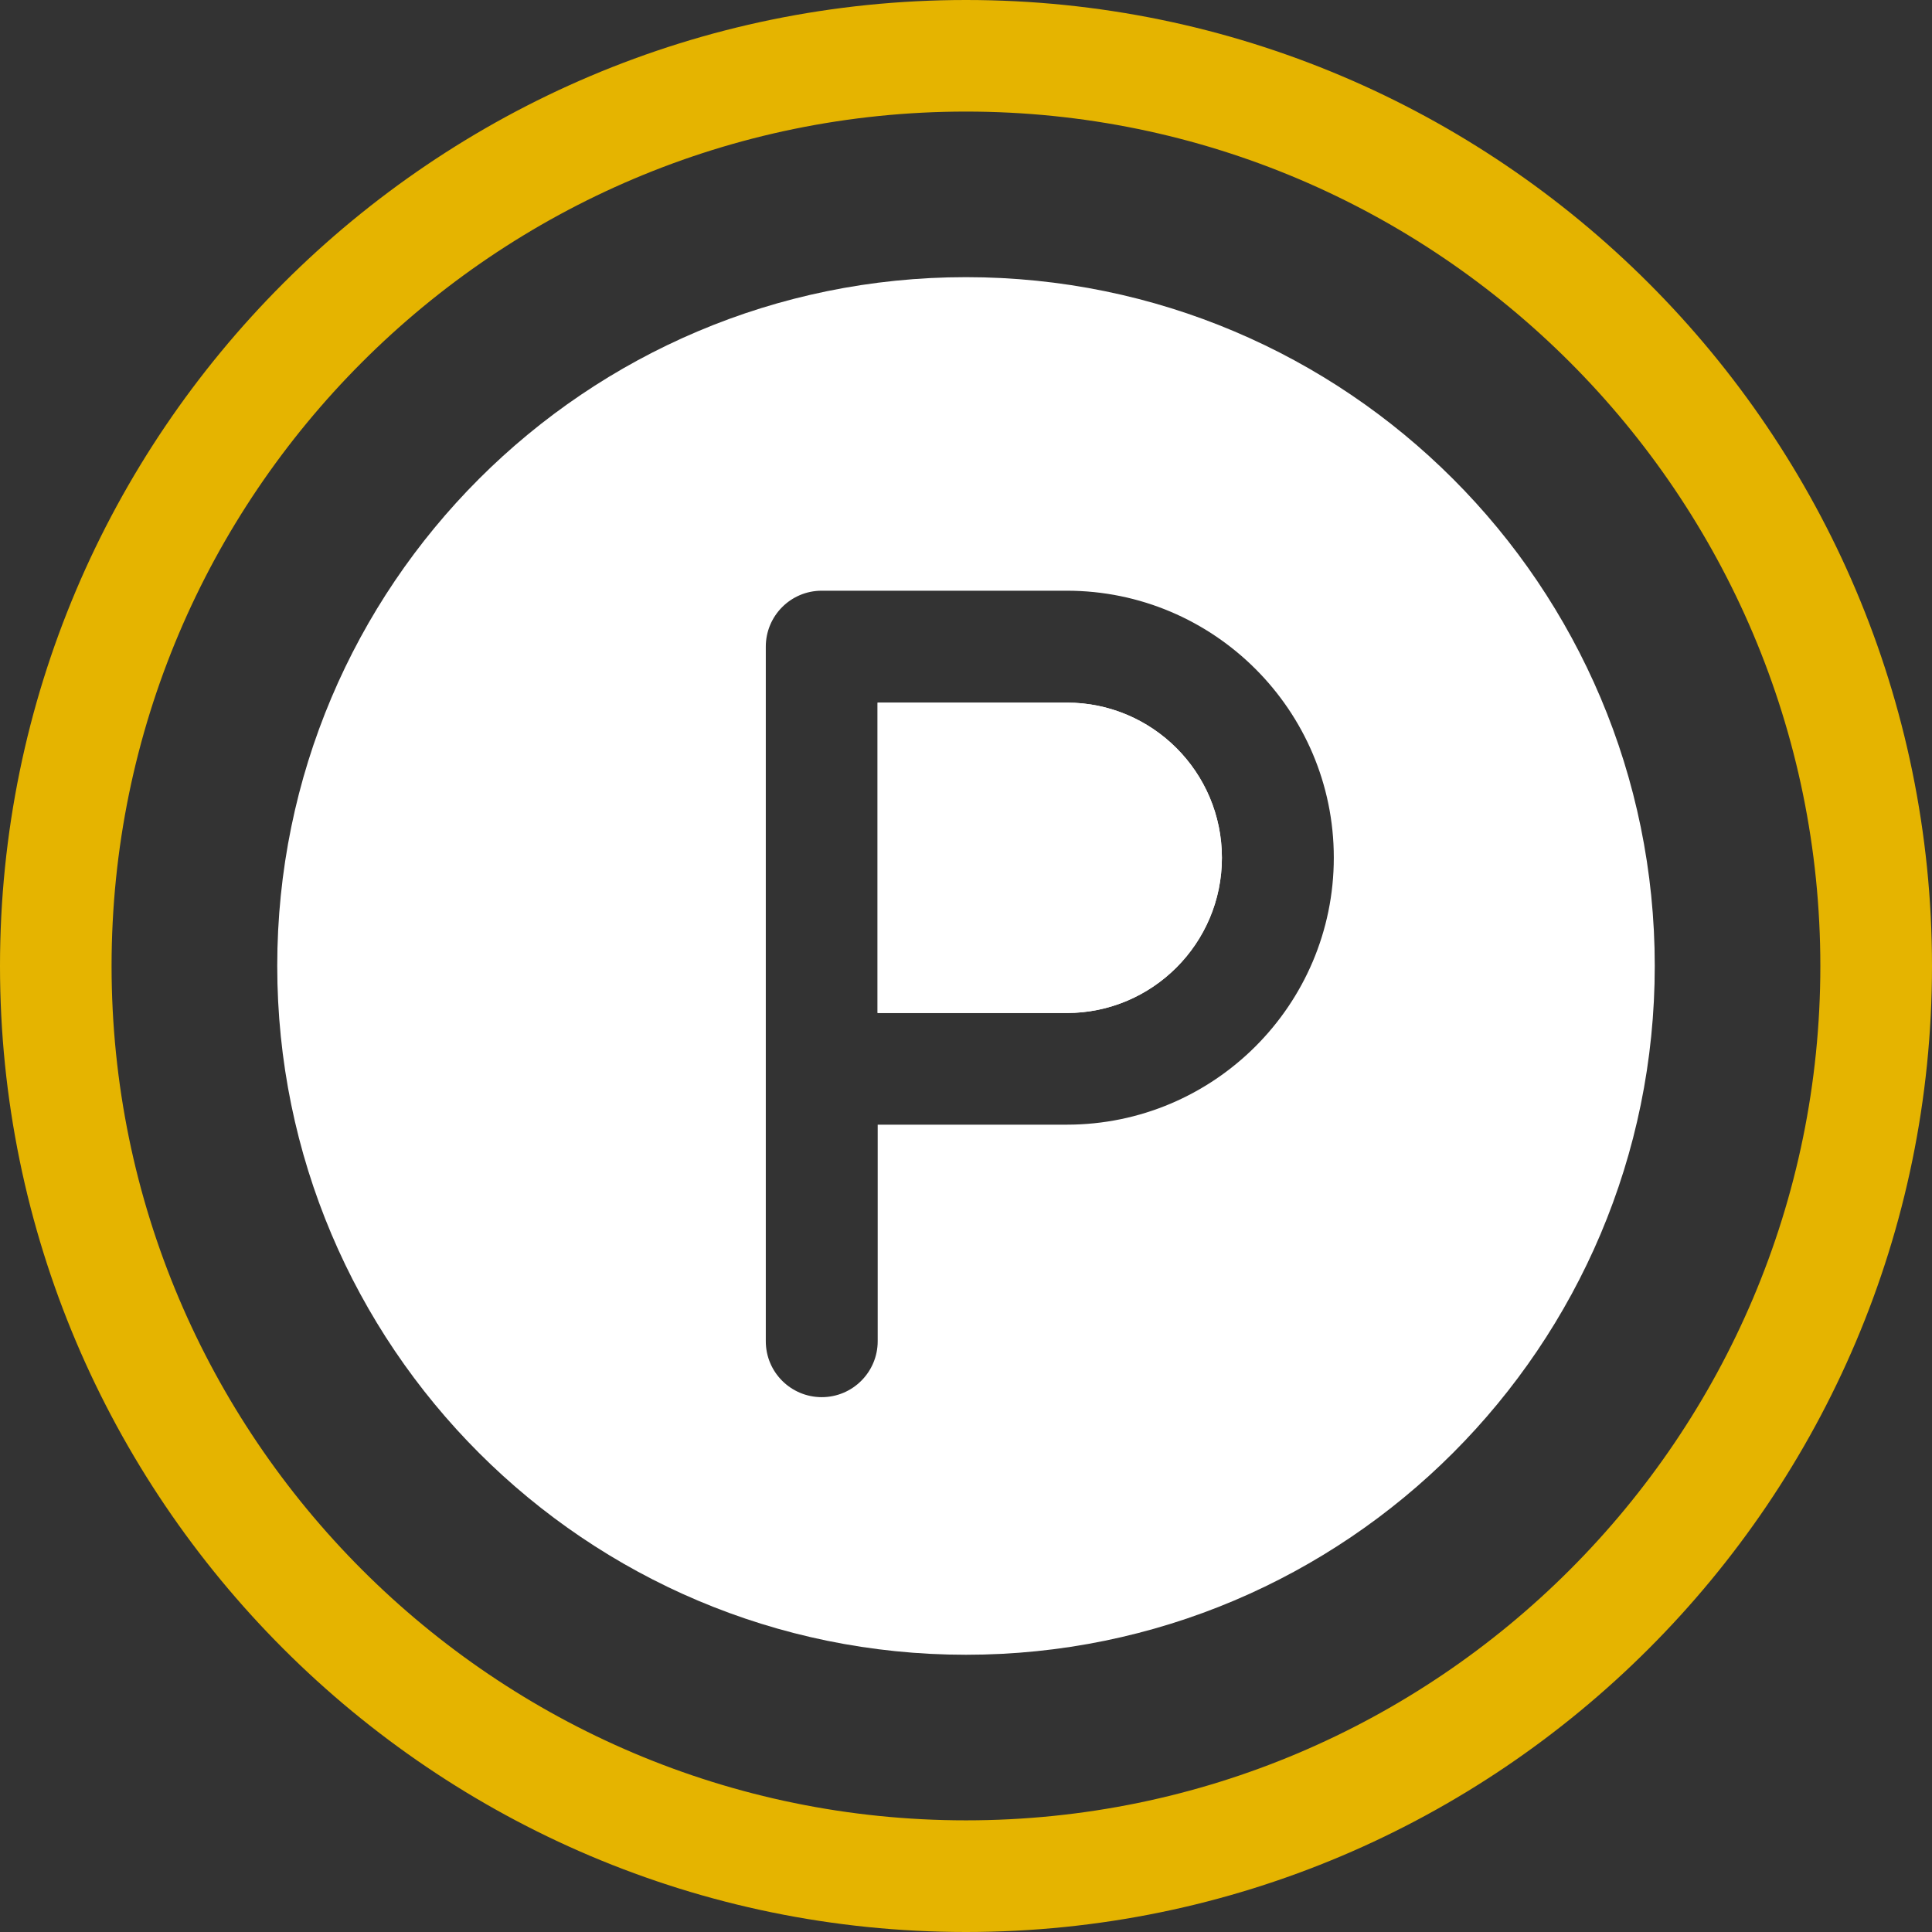 <svg width="24" height="24" viewBox="0 0 24 24" fill="none" xmlns="http://www.w3.org/2000/svg">
<rect x="0" y="0" width="24" height="24" fill="#333333" stroke="none"/>
<path d="M12 0C5.384 0 0 5.384 0 12C0 18.616 5.384 24 12 24C18.616 24 24 18.616 24 12C24 5.384 18.619 0 12 0ZM12 22.613C6.148 22.613 1.386 17.852 1.386 12C1.386 6.148 6.148 1.386 12 1.386C17.852 1.386 22.613 6.148 22.613 12C22.613 17.852 17.852 22.613 12 22.613Z" fill="#E5B400"/>
<path d="M13.252 8.728H10.902V12.584H13.252C14.315 12.584 15.179 11.721 15.179 10.658C15.179 9.591 14.315 8.728 13.252 8.728Z" fill="white"/>
<path d="M12 3.443C7.273 3.443 3.444 7.276 3.444 11.999C3.444 16.723 7.276 20.556 12 20.556C16.724 20.556 20.556 16.723 20.556 11.999C20.556 7.276 16.727 3.443 12 3.443ZM13.252 13.971H10.903V16.661C10.903 17.043 10.593 17.356 10.208 17.356C9.826 17.356 9.513 17.047 9.513 16.661V8.033C9.513 7.651 9.822 7.338 10.208 7.338H13.252C15.079 7.338 16.569 8.824 16.569 10.654C16.569 12.485 15.079 13.971 13.252 13.971Z" fill="white"/>
<path d="M13.252 12.584H10.902V8.728H13.252C14.315 8.728 15.179 9.591 15.179 10.654C15.179 11.717 14.315 12.584 13.252 12.584Z" fill="white"/>
</svg>
